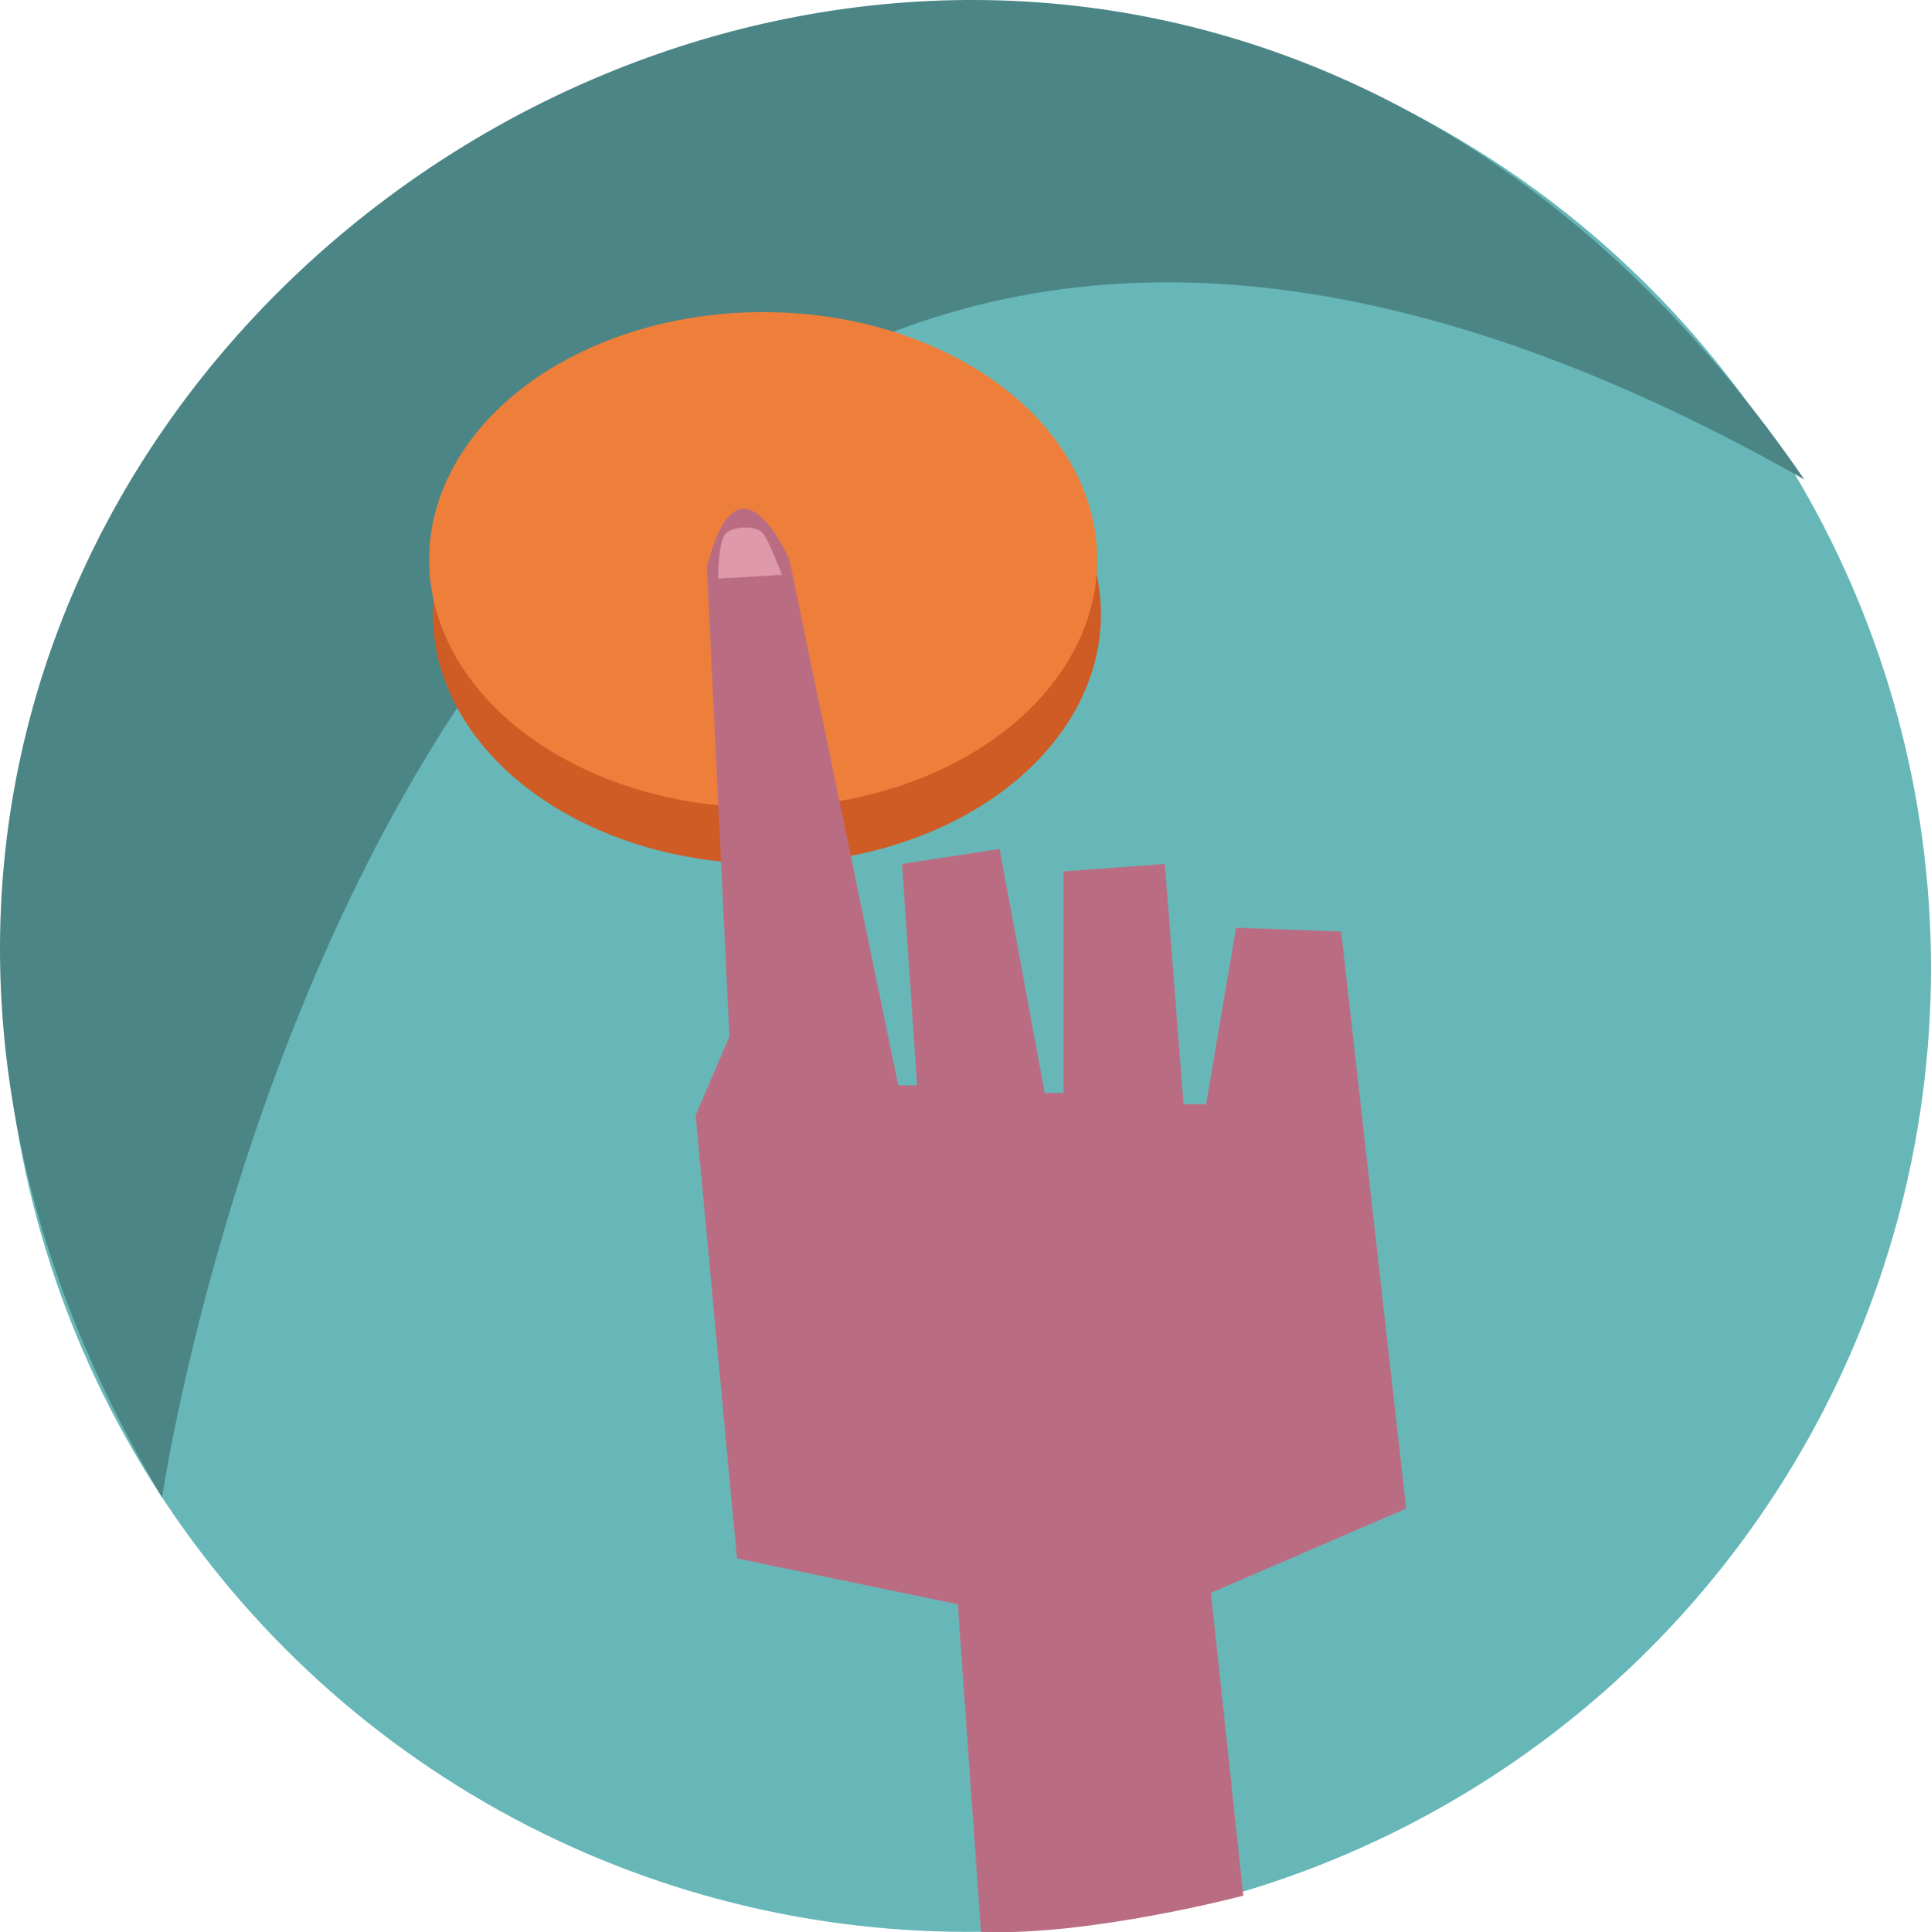 <?xml version="1.0" encoding="UTF-8"?><svg xmlns="http://www.w3.org/2000/svg" viewBox="0 0 480.185 480.431"><defs><style>.f{fill:#68b7b8;}.g{fill:#ed7f3b;}.h{fill:#ba6d82;}.i{fill:#cf5b25;}.j{fill:#de99ab;}.k{fill:#4c8585;}</style></defs><g id="a"/><g id="b"><g id="c"><circle class="f" cx="240.56" cy="240.718" r="239.625"/><g id="d"><path class="k" d="M448.685,119.218C259.685-156.407-125.065,95.593,40.31,372.343c0,0,65.25-447.75,408.375-253.125Z"/></g></g><g id="e"><g><ellipse class="i" cx="190.713" cy="152.732" rx="83.072" ry="62.071"/><ellipse class="g" cx="189.78" cy="139.198" rx="83.072" ry="61.604"/><path class="h" d="M196.314,139.198l27.068,130.675h4.667l-3.734-55.07,24.268-3.734,11.201,60.671h4.667v-55.07l25.202-1.867,4.667,59.737h5.6l7.467-43.87,26.135,.933,16.162,143.485-48.551,20.962,8.051,75.292s-38.25,10.125-65.25,9l-5.761-81.446-54.927-11.416-10.267-110.141,8.401-19.601-5.6-116.674c7.819-31.627,20.535-1.867,20.535-1.867Z"/><path class="j" d="M178.579,143.865l15.868-.933s-3.029-8.032-4.667-10.267c-1.532-2.09-7.405-1.922-9.334,0-1.85,1.844-1.867,11.201-1.867,11.201Z"/></g></g></g></svg>